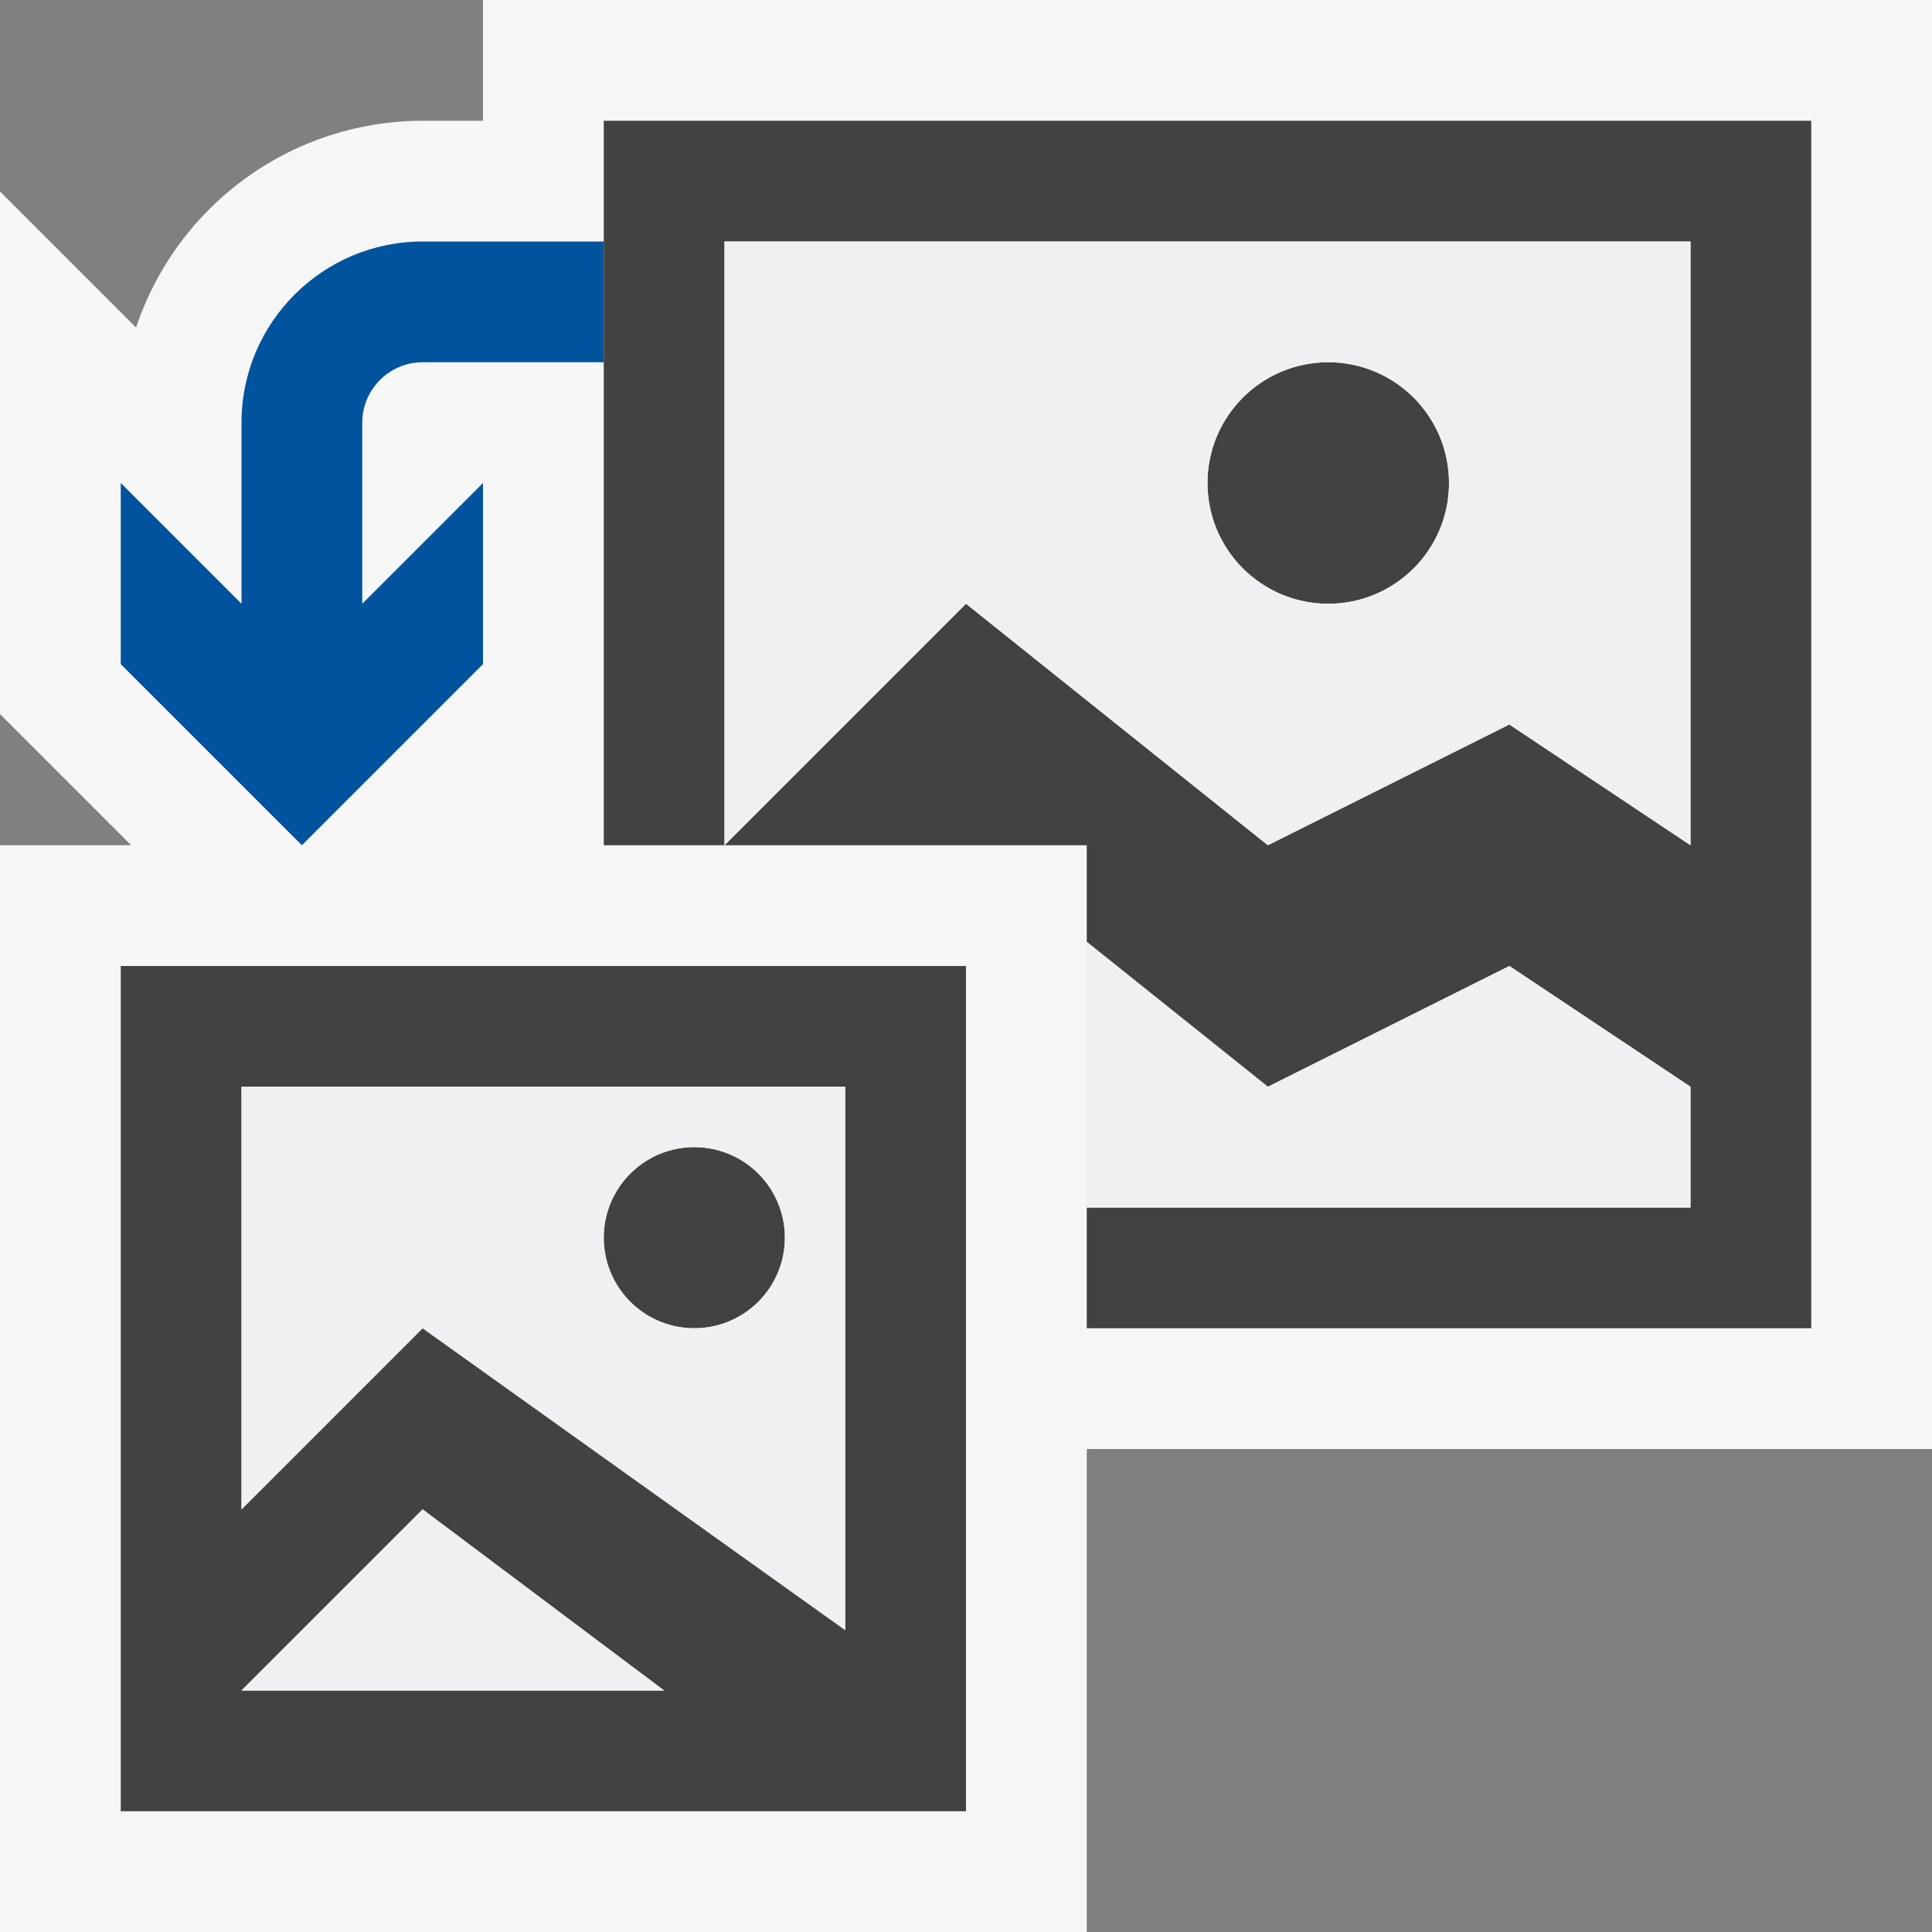 <svg xmlns="http://www.w3.org/2000/svg" viewBox="0 0 16 16"><rect x="0" y="0" width="16" height="16" fill="#808080" stroke="none"/><style>.st0{fill:#f6f6f6}.st1{fill:none}.st2{fill:#424242}.st3{fill:#00539c}.st4{fill:#f0eff1}</style><path class="st0" d="M16 0H4v1h-.5a2.505 2.505 0 0 0-2.373 1.713L0 1.586v4.328L1.086 7H0v9h9v-4h7V0z" id="outline"/><g id="icon_x5F_bg"><path class="st1" d="M7 13.5V9H2v3.5L3.5 11 7 13.5zm-1.25-4a.75.75 0 1 1 0 1.5.75.75 0 0 1 0-1.5z"/><path class="st1" d="M3.5 12.5L2 14h3.5zM10.5 7l2-1L14 7V2H6v5l2-2 2.5 2zm.5-4a1 1 0 1 1 0 2 1 1 0 1 1 0-2z"/><circle class="st2" cx="5.75" cy="10.25" r=".75"/><path class="st2" d="M5 1v6h1V2h8v5l-1.5-1-2 1L8 5 6 7h3v.8L10.5 9l2-1L14 9v1H9v1h6V1z"/><path class="st2" d="M1 15h7V8H1v7zm1-6h5v4.5L3.5 11 2 12.5V9zm1.5 3.5l2 1.5H2l1.5-1.5z"/><circle class="st2" cx="11" cy="4" r="1"/></g><path class="st3" d="M5 3H3.5c-.275 0-.5.225-.5.5V5l1-1v1.5L2.5 7 1 5.5V4l1 1V3.5C2 2.672 2.673 2 3.5 2H5v1z" id="color_x5F_action"/><g id="icon_x5F_fg"><circle class="st1" cx="5.75" cy="10.25" r=".75"/><circle class="st1" cx="11" cy="4" r="1"/><path class="st4" d="M2 14h3.5l-2-1.5zM10.5 9L9 7.8V10h5V9l-1.5-1z"/><path class="st4" d="M2 12.5L3.5 11 7 13.5V9H2v3.5zm3.75-3a.75.75 0 1 1 0 1.5.75.75 0 0 1 0-1.5zM6 2v5l2-2 2.5 2 2-1L14 7V2H6zm5 3a1 1 0 1 1 0-2 1 1 0 1 1 0 2z"/></g></svg>